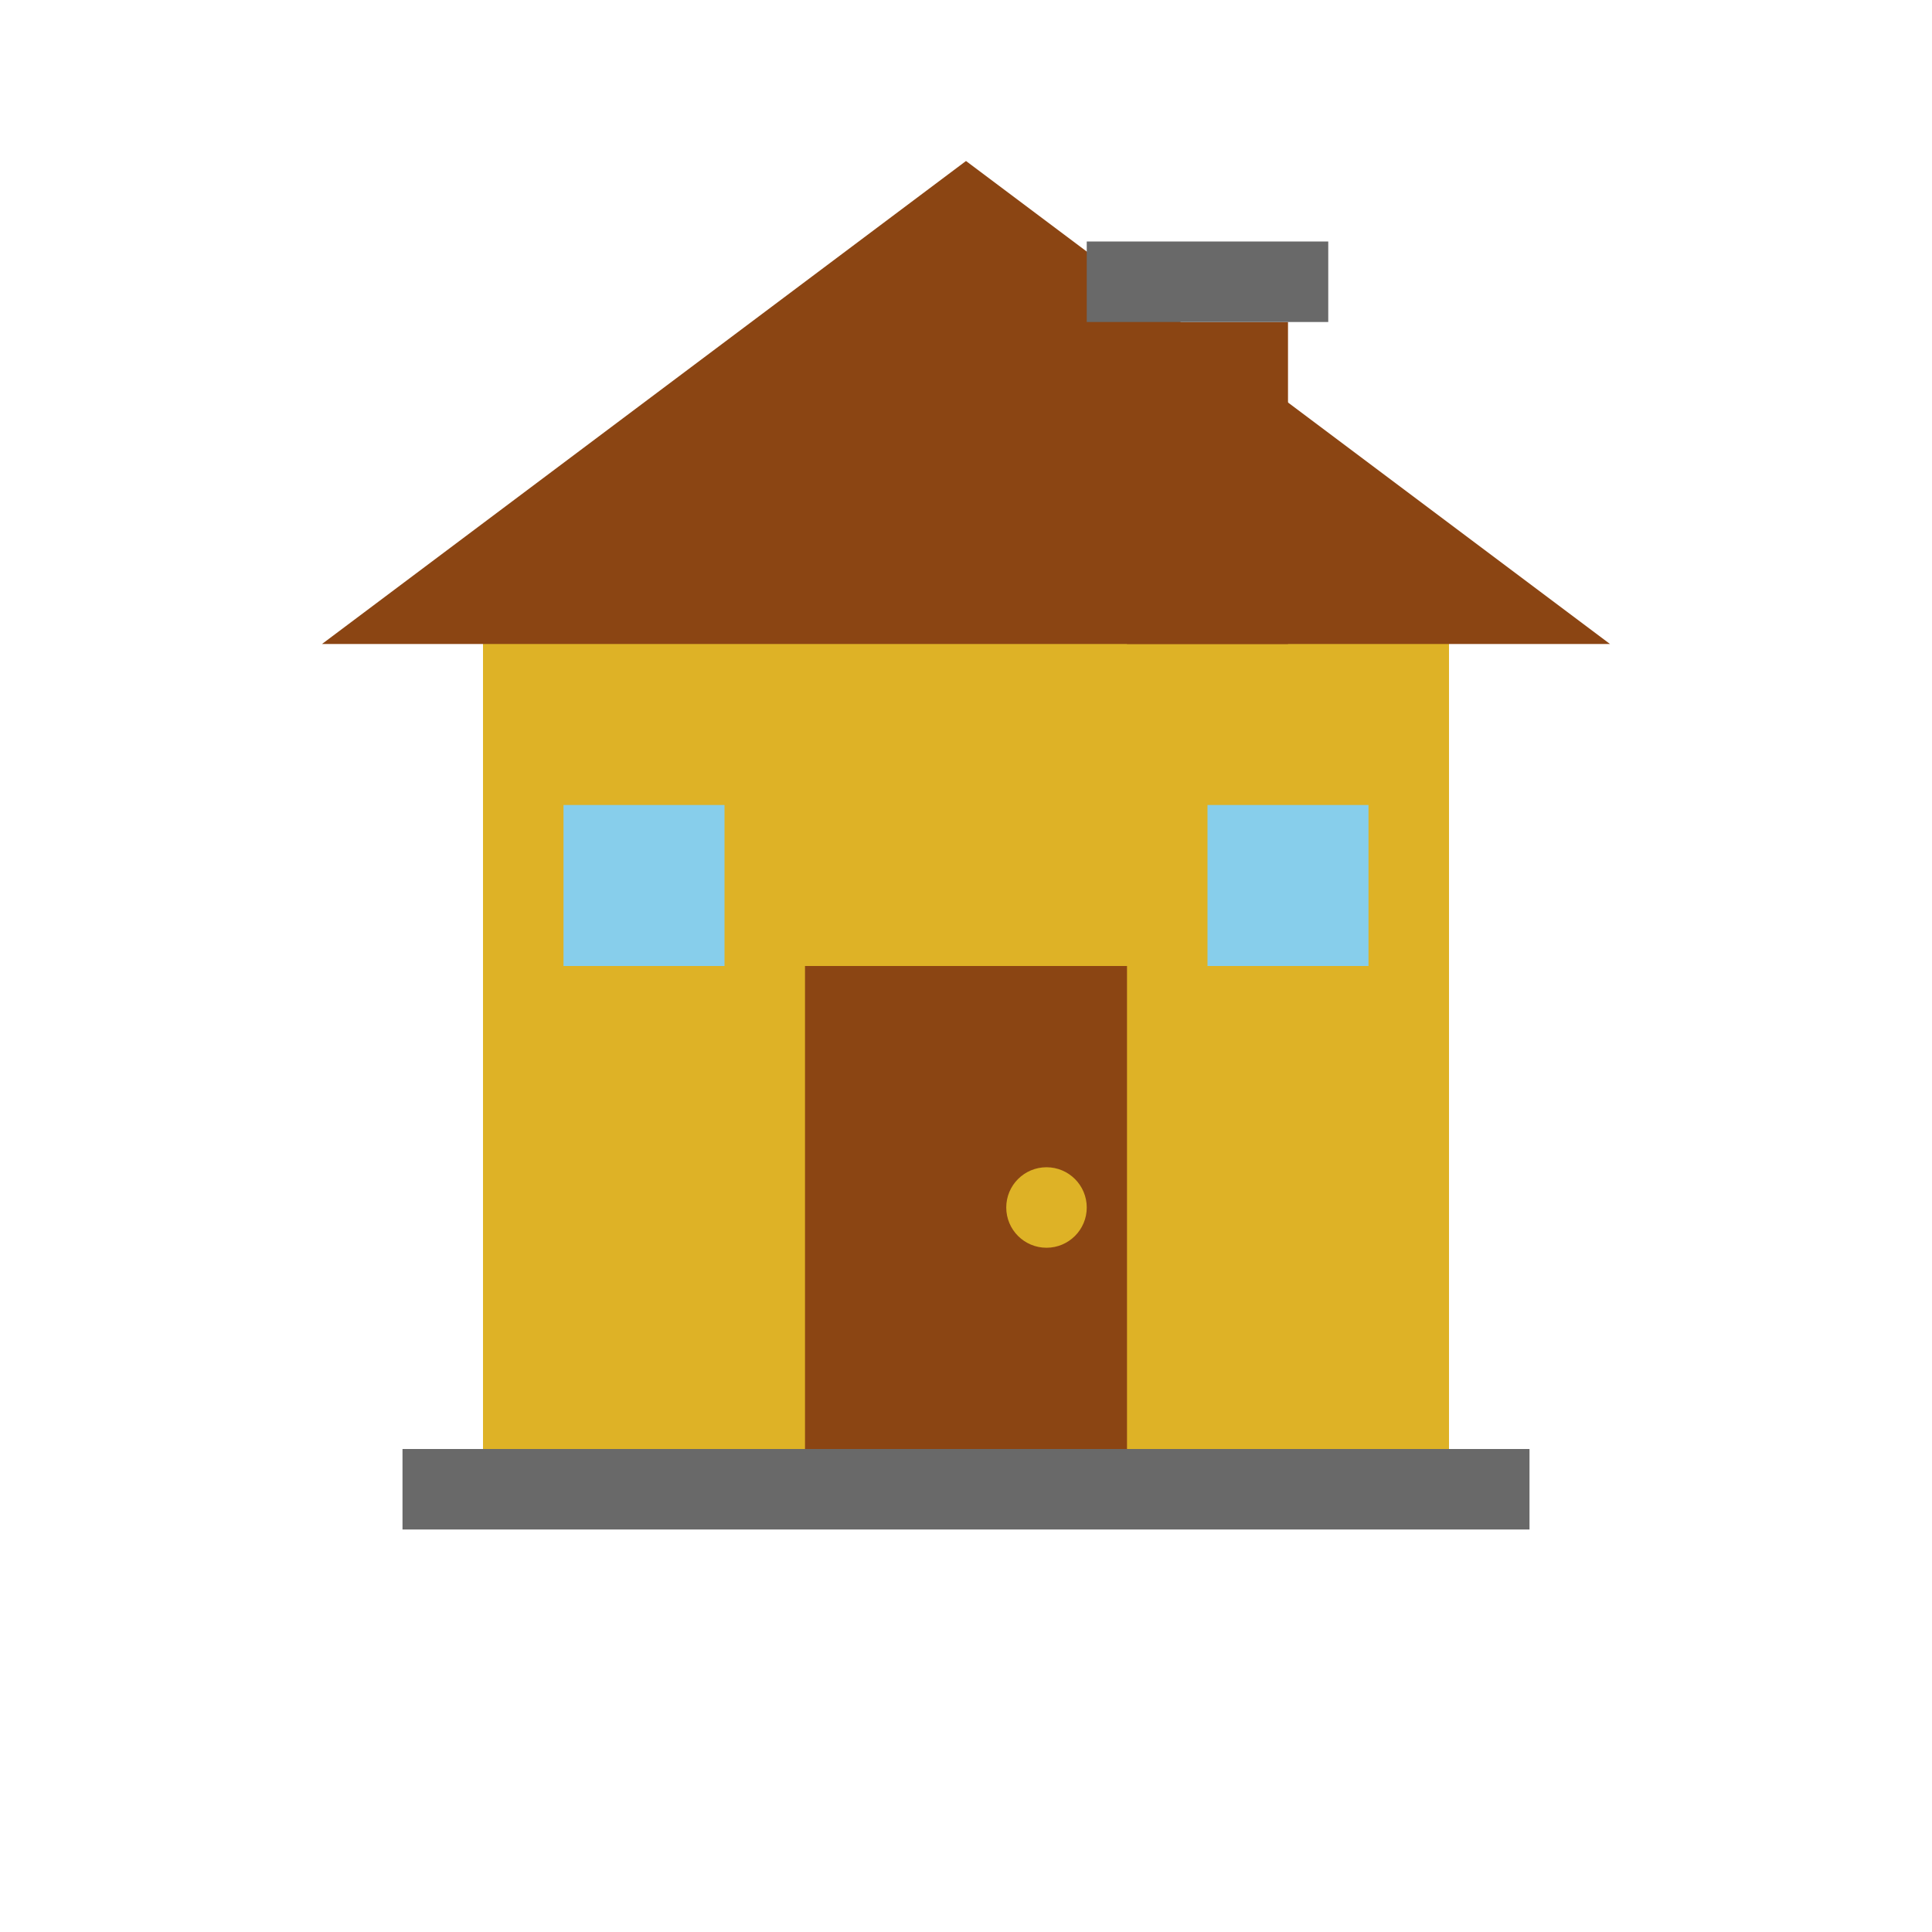 <svg width="24" height="24" viewBox="0 0 24 24" fill="none" xmlns="http://www.w3.org/2000/svg">
  <!-- Shed Roof -->
  <path d="M4 8L12 2L20 8L18 8L18 18L6 18L6 8L4 8Z" fill="#8B4513"/>
  
  <!-- Shed Walls -->
  <rect x="6" y="8" width="12" height="10" fill="#DEB226"/>
  
  <!-- Shed Door -->
  <rect x="10" y="12" width="4" height="6" fill="#8B4513"/>
  <circle cx="13" cy="15" r="0.5" fill="#DEB226"/>
  
  <!-- Shed Windows -->
  <rect x="7" y="10" width="2" height="2" fill="#87CEEB"/>
  <rect x="15" y="10" width="2" height="2" fill="#87CEEB"/>
  
  <!-- Shed Foundation -->
  <rect x="5" y="18" width="14" height="1" fill="#696969"/>
  
  <!-- Chimney -->
  <rect x="14" y="4" width="2" height="4" fill="#8B4513"/>
  <rect x="13.5" y="3" width="3" height="1" fill="#696969"/>
</svg>


